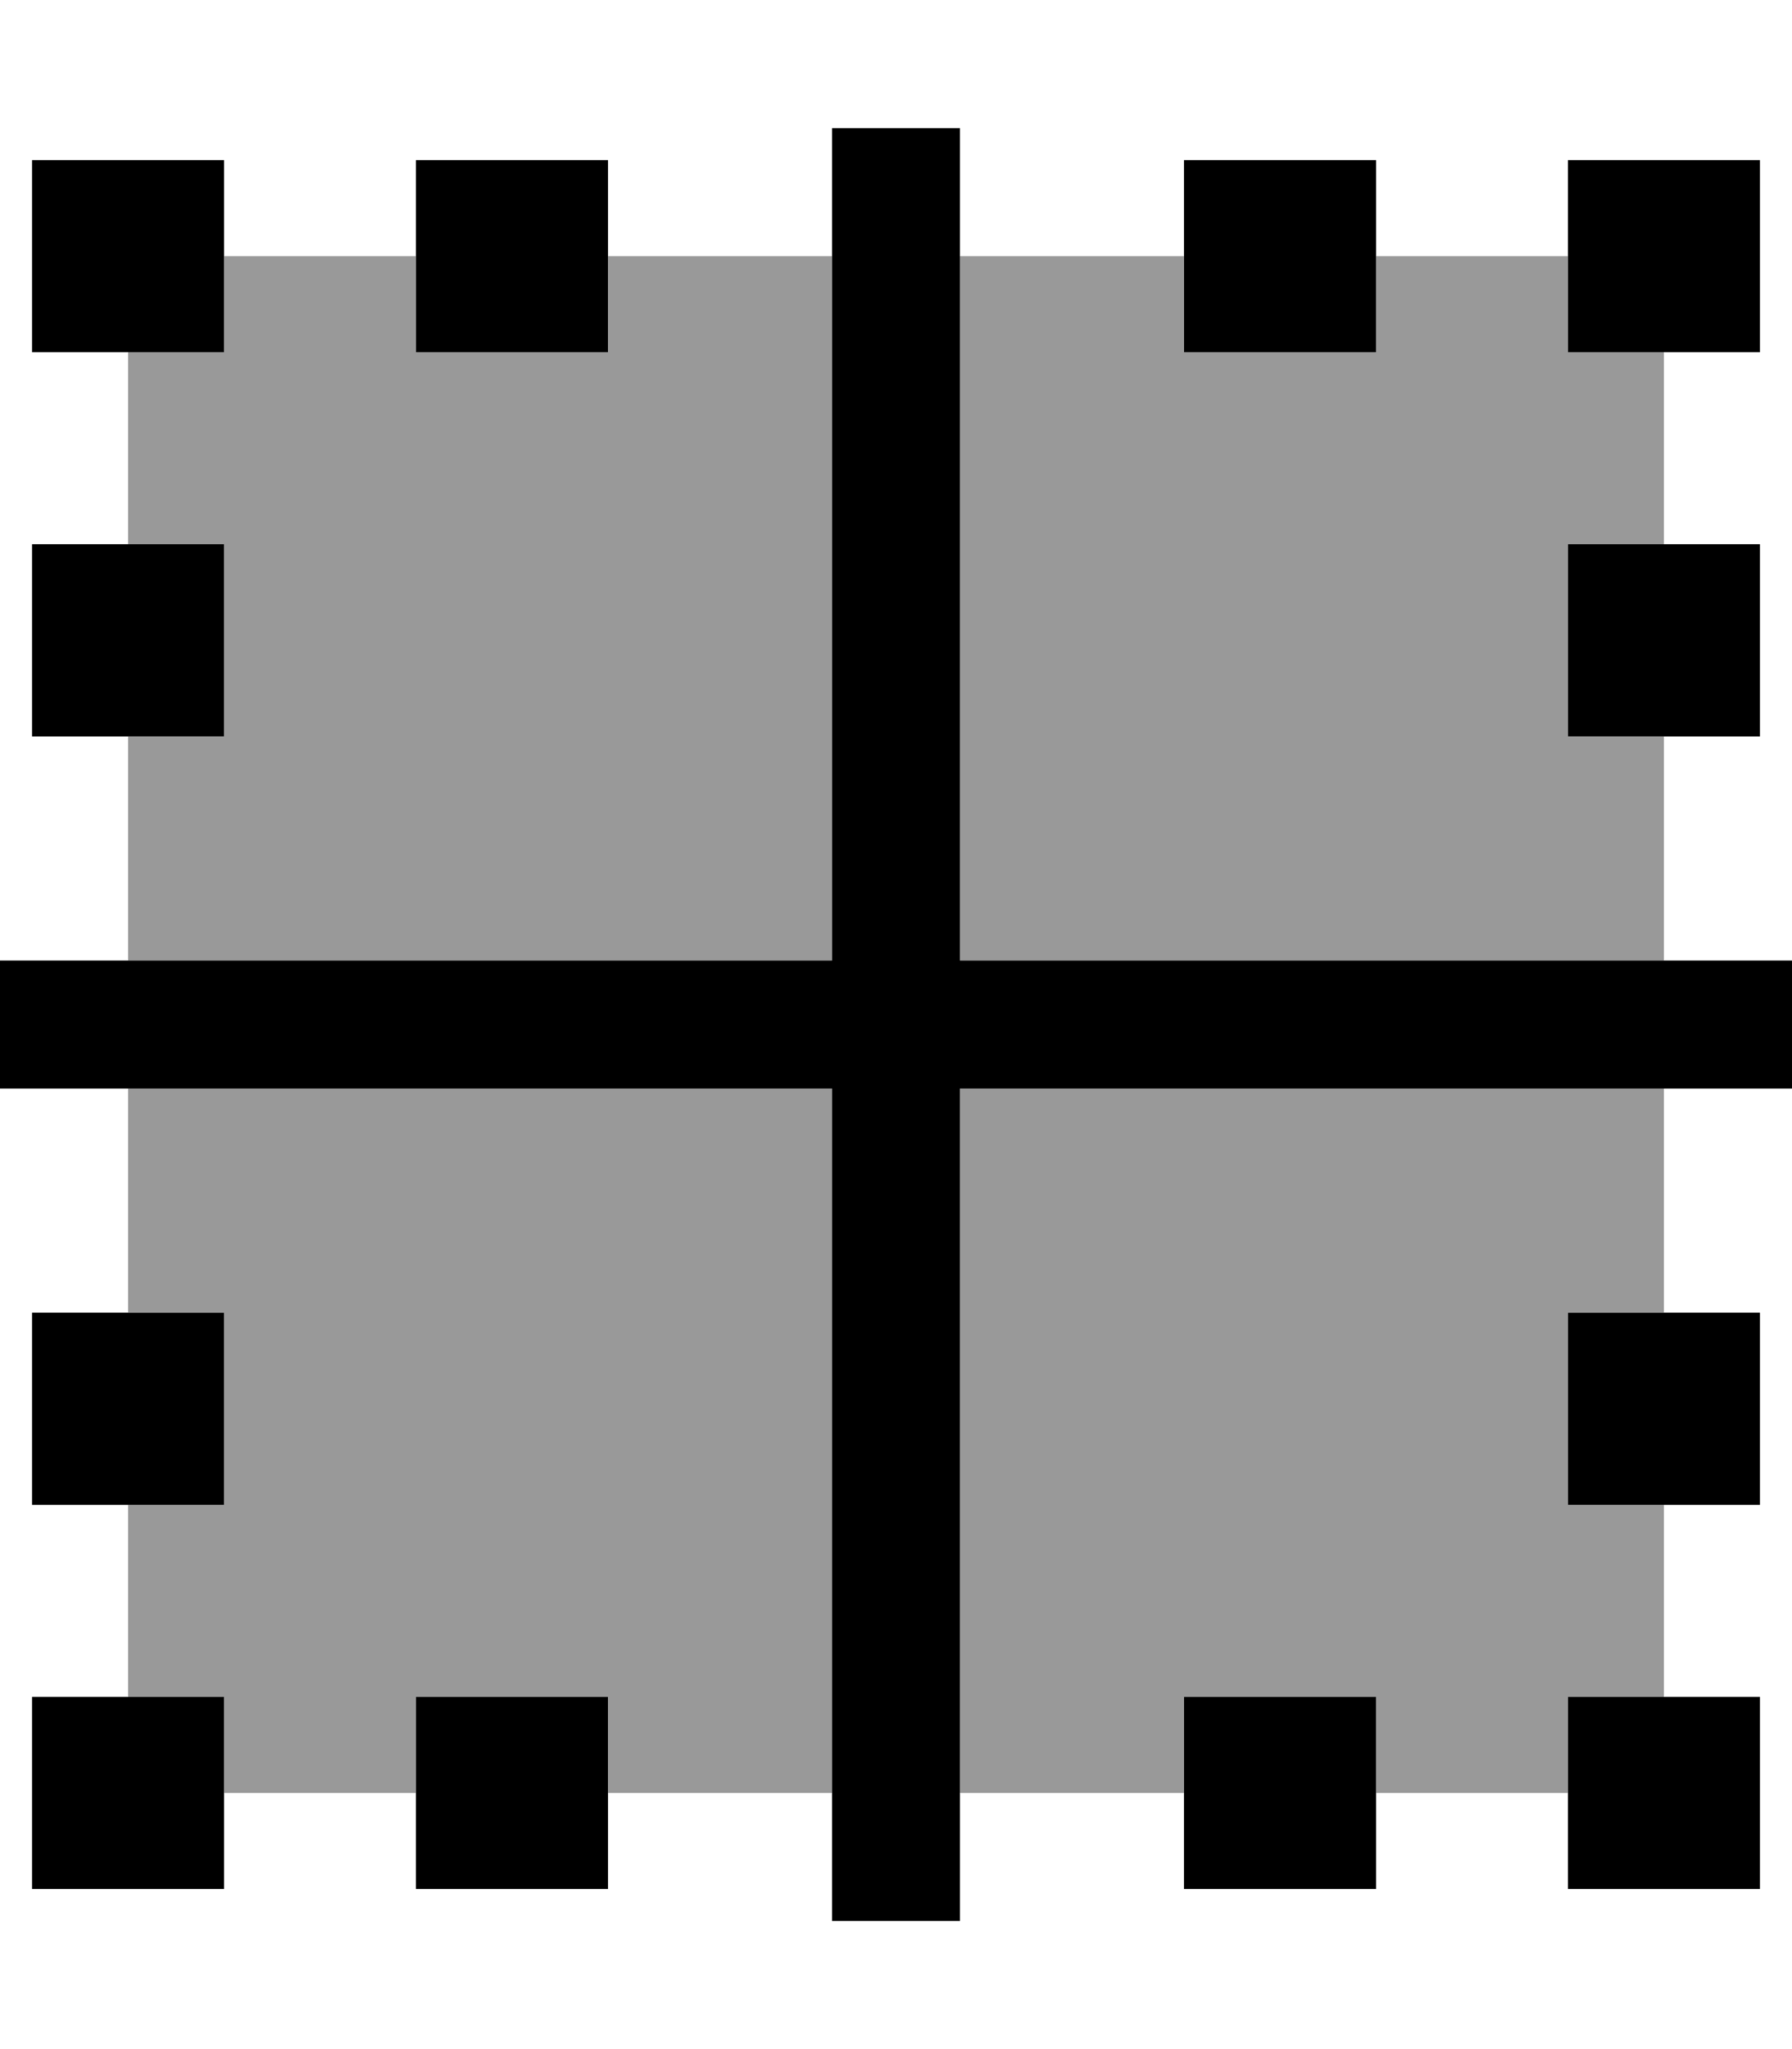 <svg xmlns="http://www.w3.org/2000/svg" viewBox="0 0 448 512"><!--! Font Awesome Pro 6.7.2 by @fontawesome - https://fontawesome.com License - https://fontawesome.com/license (Commercial License) Copyright 2024 Fonticons, Inc. --><defs><style>.fa-secondary{opacity:.4}</style></defs><path class="fa-secondary" d="M32 88l24 0 0-24 48 0 0 24 48 0 0-24 56 0 0 176L32 240l0-56 24 0 0-48-24 0 0-48zm0 184l176 0 0 176-56 0 0-24-48 0 0 24-48 0 0-24-24 0 0-48 24 0 0-48-24 0 0-56zM240 64l56 0 0 24 48 0 0-24 48 0 0 24 24 0 0 48-24 0 0 48 24 0 0 56-176 0 0-176zm0 208l176 0 0 56-24 0 0 48 24 0 0 48-24 0 0 24-48 0 0-24-48 0 0 24-56 0 0-176z"/><path class="fa-primary" d="M208 240l0-192 0-16 32 0 0 16 0 192 192 0 16 0 0 32-16 0-192 0 0 192 0 16-32 0 0-16 0-192L16 272 0 272l0-32 16 0 192 0zM8 472l0-48 48 0 0 48L8 472zm384 0l0-48 48 0 0 48-48 0zM8 376l0-48 48 0 0 48L8 376zm384 0l0-48 48 0 0 48-48 0zm48-192l-48 0 0-48 48 0 0 48zM8 184l0-48 48 0 0 48L8 184zM440 88l-48 0 0-48 48 0 0 48zM56 88L8 88 8 40l48 0 0 48zm288 0l-48 0 0-48 48 0 0 48zM296 472l0-48 48 0 0 48-48 0zM152 88l-48 0 0-48 48 0 0 48zM104 472l0-48 48 0 0 48-48 0z"/></svg>